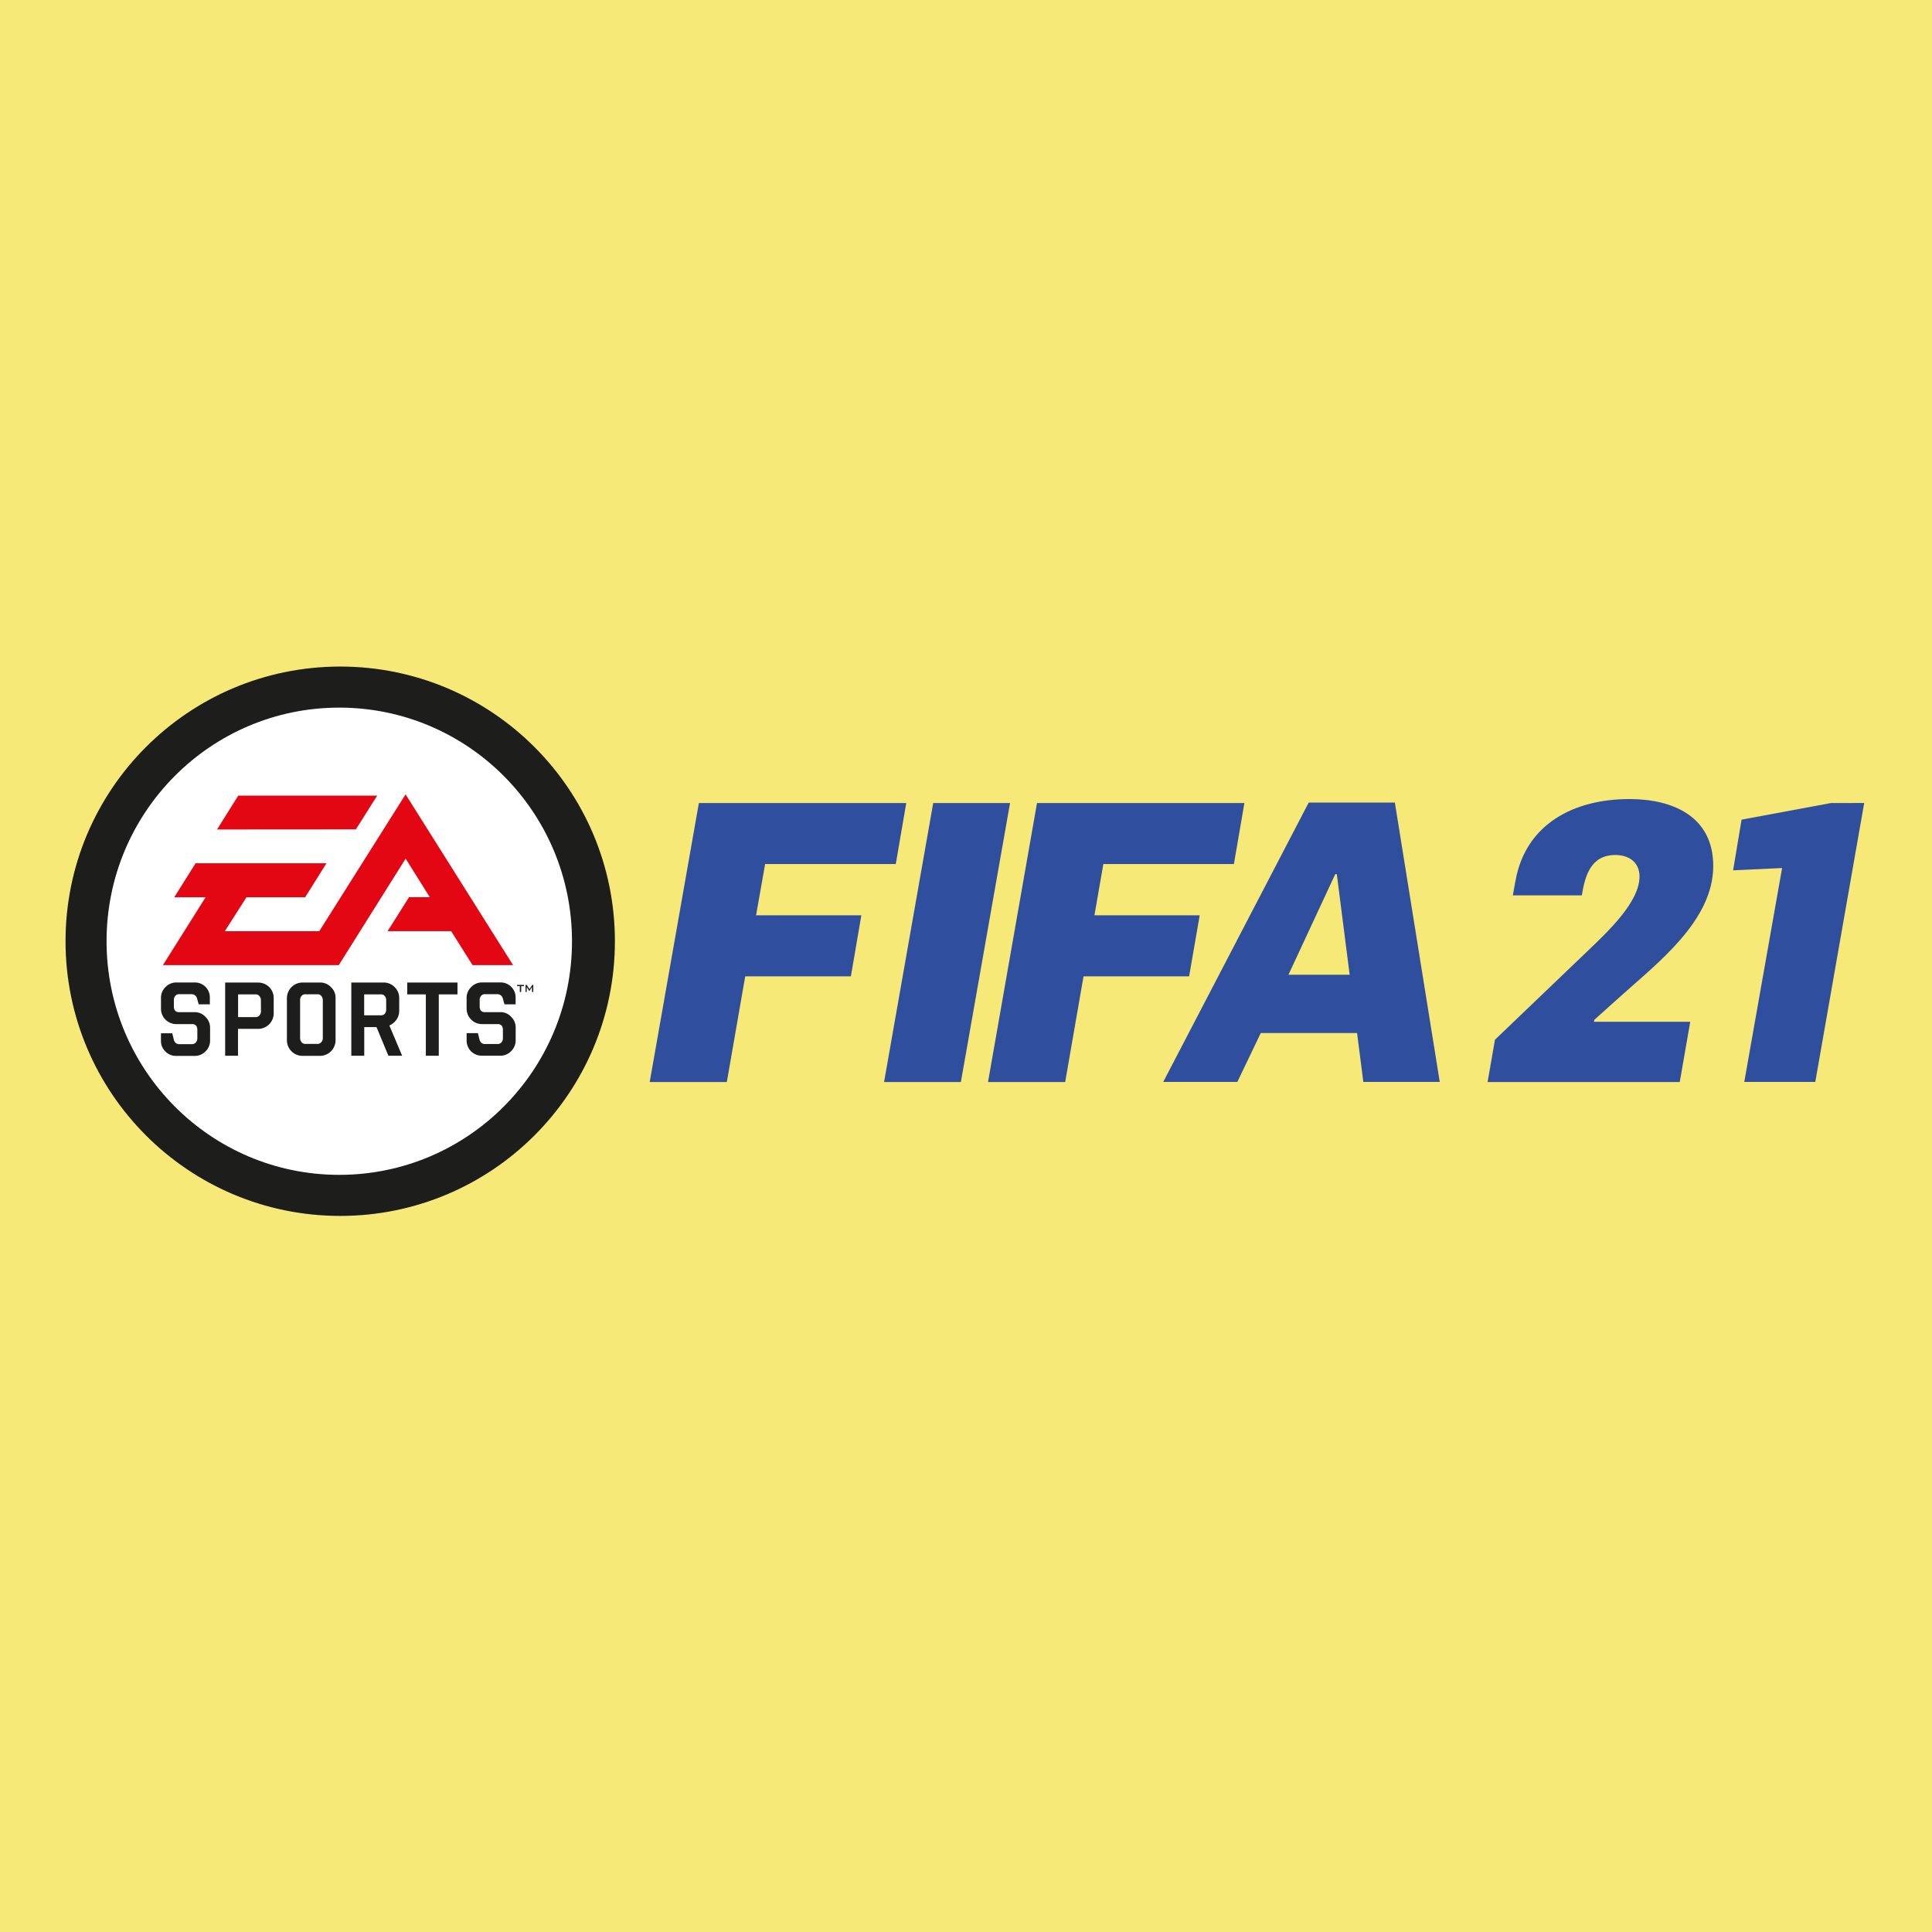 <svg xmlns="http://www.w3.org/2000/svg" viewBox="0 0 1387.53 1387.53"><defs><style>.cls-1{fill:#f7e977;}.cls-2{fill:#fff;stroke:#1d1d1b;stroke-miterlimit:10;stroke-width:5px;}.cls-3{fill:#1d1d1b;}.cls-4{fill:#e30613;}.cls-5{fill:#2f4e9d;}</style></defs><g id="Laag_2" data-name="Laag 2"><g id="Laag_1-2" data-name="Laag 1"><rect class="cls-1" width="1387.53" height="1387.53"/><circle class="cls-2" cx="244.34" cy="675.98" r="194.77"/><path class="cls-3" d="M243.63,481.21c-107,0-194,87.38-194,194.77s87.06,194.76,194.05,194.76S437.69,783.36,437.69,676,350.63,481.21,243.63,481.21Zm0,362.55c-92.31,0-167.1-75.13-167.1-167.78S151.32,508.2,243.63,508.2,410.8,583.26,410.8,676,336,843.76,243.63,843.76Z"/><path class="cls-3" d="M371.32,708.24h2v4.19h1v-4.19h2v-.89h-4.93Z"/><path class="cls-3" d="M139.8,726.91H128.6c-2.53,0-3.73-1.4-3.73-4.13v-4.45a4.64,4.64,0,0,1,1-3.11,3.35,3.35,0,0,1,2.72-1.2h8.8a4,4,0,0,1,4.11,3l1.2,4.26h8v-4.7a10.54,10.54,0,0,0-3.16-7.87,10.74,10.74,0,0,0-7.79-3.12h-13a10.77,10.77,0,0,0-7.91,3.31,10.64,10.64,0,0,0-3.22,7.81v7.62a11,11,0,0,0,11.13,11.17H138c2.47,0,3.73,1.46,3.73,4.26v5.78a4.44,4.44,0,0,1-1,3A3.39,3.39,0,0,1,138,749.9h-8.92a3.91,3.91,0,0,1-4.18-3l-1.2-4.83h-8.1v5.21a10.45,10.45,0,0,0,3.17,7.87,10.58,10.58,0,0,0,7.84,3.18H139.8a10.56,10.56,0,0,0,7.85-3.3,10.86,10.86,0,0,0,3.23-7.94v-8.89a10.76,10.76,0,0,0-3.29-7.88A10.5,10.5,0,0,0,139.8,726.91Z"/><path class="cls-3" d="M185.42,705.63H161.7v52.58h9.23v-19.3h14.43a11.15,11.15,0,0,0,11.2-11.18V716.68a11,11,0,0,0-11.14-11Zm2,20.52a4.67,4.67,0,0,1-1.07,3.11,3.31,3.31,0,0,1-2.66,1.2H171V714.14h12.65a3.29,3.29,0,0,1,2.66,1.21,4.67,4.67,0,0,1,1.07,3.11Z"/><path class="cls-3" d="M284.7,732.37a11.17,11.17,0,0,0,2-6.48v-9.14a10.57,10.57,0,0,0-3.29-7.81,10.83,10.83,0,0,0-7.91-3.31H252.3v52.58h9.3V737.64h8.8l8.54,20.57h9.87l-9.17-21.71A12.65,12.65,0,0,0,284.7,732.37Zm-7.34-7.43a4.62,4.62,0,0,1-1,3.11,3.46,3.46,0,0,1-2.66,1.14H261.54V714.14h12.15a3.3,3.3,0,0,1,2.66,1.21,4.64,4.64,0,0,1,1,3.11Z"/><path class="cls-3" d="M292.48,714.14h13.35v44.07h9.3V714.14h13.42v-8.51H292.48Z"/><path class="cls-3" d="M359.42,726.91h-11.2c-2.46,0-3.73-1.4-3.73-4.13v-4.45a4.64,4.64,0,0,1,1-3.11,3.28,3.28,0,0,1,2.72-1.2H357a4,4,0,0,1,4.11,3l1.2,4.26h8v-4.7a10.73,10.73,0,0,0-11-11h-13a10.57,10.57,0,0,0-7.91,3.31,10.71,10.71,0,0,0-3.29,7.81v7.62a11,11,0,0,0,3.29,7.94,10.8,10.8,0,0,0,7.91,3.23h11.14c2.53,0,3.73,1.46,3.73,4.26v5.78a4.49,4.49,0,0,1-1,3,3.42,3.42,0,0,1-2.72,1.27h-8.86a3.91,3.91,0,0,1-4.18-3l-1.2-4.83h-8.1v5.21a10.83,10.83,0,0,0,11,11h13.1a10.61,10.61,0,0,0,7.91-3.3,10.86,10.86,0,0,0,3.22-7.94v-8.89a10.55,10.55,0,0,0-3.35-7.88A10,10,0,0,0,359.42,726.91Z"/><path class="cls-4" d="M270.91,571.39H171.12l-15.24,24.32,99.71-.07Z"/><path class="cls-4" d="M308.68,644.35H293.75l-15.38,24.39H324l15.38,24.38h29.1L291.28,570.5l-62,98.3H161.44L177,644.42h42.14L234.46,620h-94l-15.31,24.39h22.52L117,693.12H243.32l48-76.46Z"/><path class="cls-3" d="M382.27,707.35l-2,3-2-3h-.82v5.08h.82v-3.18c0-.19-.13-.31-.13-.57a4.36,4.36,0,0,1,.32.51l1.64,2.54h.13l1.58-2.48a4.48,4.48,0,0,0,.26-.57v3.75H383v-5.08Z"/><path class="cls-3" d="M229.84,705.63H217.31a11.27,11.27,0,0,0-11.26,11.12V747a11.25,11.25,0,0,0,11.26,11.31h12.53A11.25,11.25,0,0,0,241,747V716.75a10.39,10.39,0,0,0-3.29-7.81A10.57,10.57,0,0,0,229.84,705.63Zm2,39.76a4.3,4.3,0,0,1-1.07,3.05,3.39,3.39,0,0,1-2.66,1.27h-8.86a3.41,3.41,0,0,1-2.72-1.27,4.55,4.55,0,0,1-1-3.05v-27a4.57,4.57,0,0,1,1-3.11,3.33,3.33,0,0,1,2.72-1.21h8.86a3.3,3.3,0,0,1,2.66,1.21,4.65,4.65,0,0,1,1.07,3.11Z"/><path class="cls-5" d="M501.92,576.72H650.86l-7.53,43.82H549.5L543,657.37h75.61l-7.52,43.82H535.2L522,777.08H466.61Z"/><path class="cls-5" d="M670.22,576.72H725.4L690.09,777.08H634.92Z"/><path class="cls-5" d="M744.76,576.72H893.7l-7.53,43.82H792.4L786,657.37h75.61L854,701.19H778.17L765,777.08H709.58Z"/><path class="cls-5" d="M939.89,576.4h61.88L1034,777H979.12l-4.49-35.11H905.47L888.64,777H835.43Zm29.42,123.65-9.23-72.21h-1.14l-33.6,72.21Z"/><path class="cls-5" d="M1315,576.72l-64.23,11.94-6.08,36.39,35.19-1.65L1252.71,777h51l35.12-200.29Z"/><path class="cls-5" d="M1073.65,746.72l66.06-63.25c14.55-14,37.77-35.37,37.77-54,0-10.41-7.84-15.43-17.34-15.43-17.65,0-21.83,14.93-24.1,29H1086.5c.25-.83,1.7-10.1,2-11,7.53-40.45,42-58.17,81.74-58.17,31.39,0,60.18,12.64,60.18,48.08,0,39.37-40.05,69.66-66.62,93.6L1145,732.43l-.26,1.4h69.16l-7.53,43.25h-138Z"/></g></g></svg>